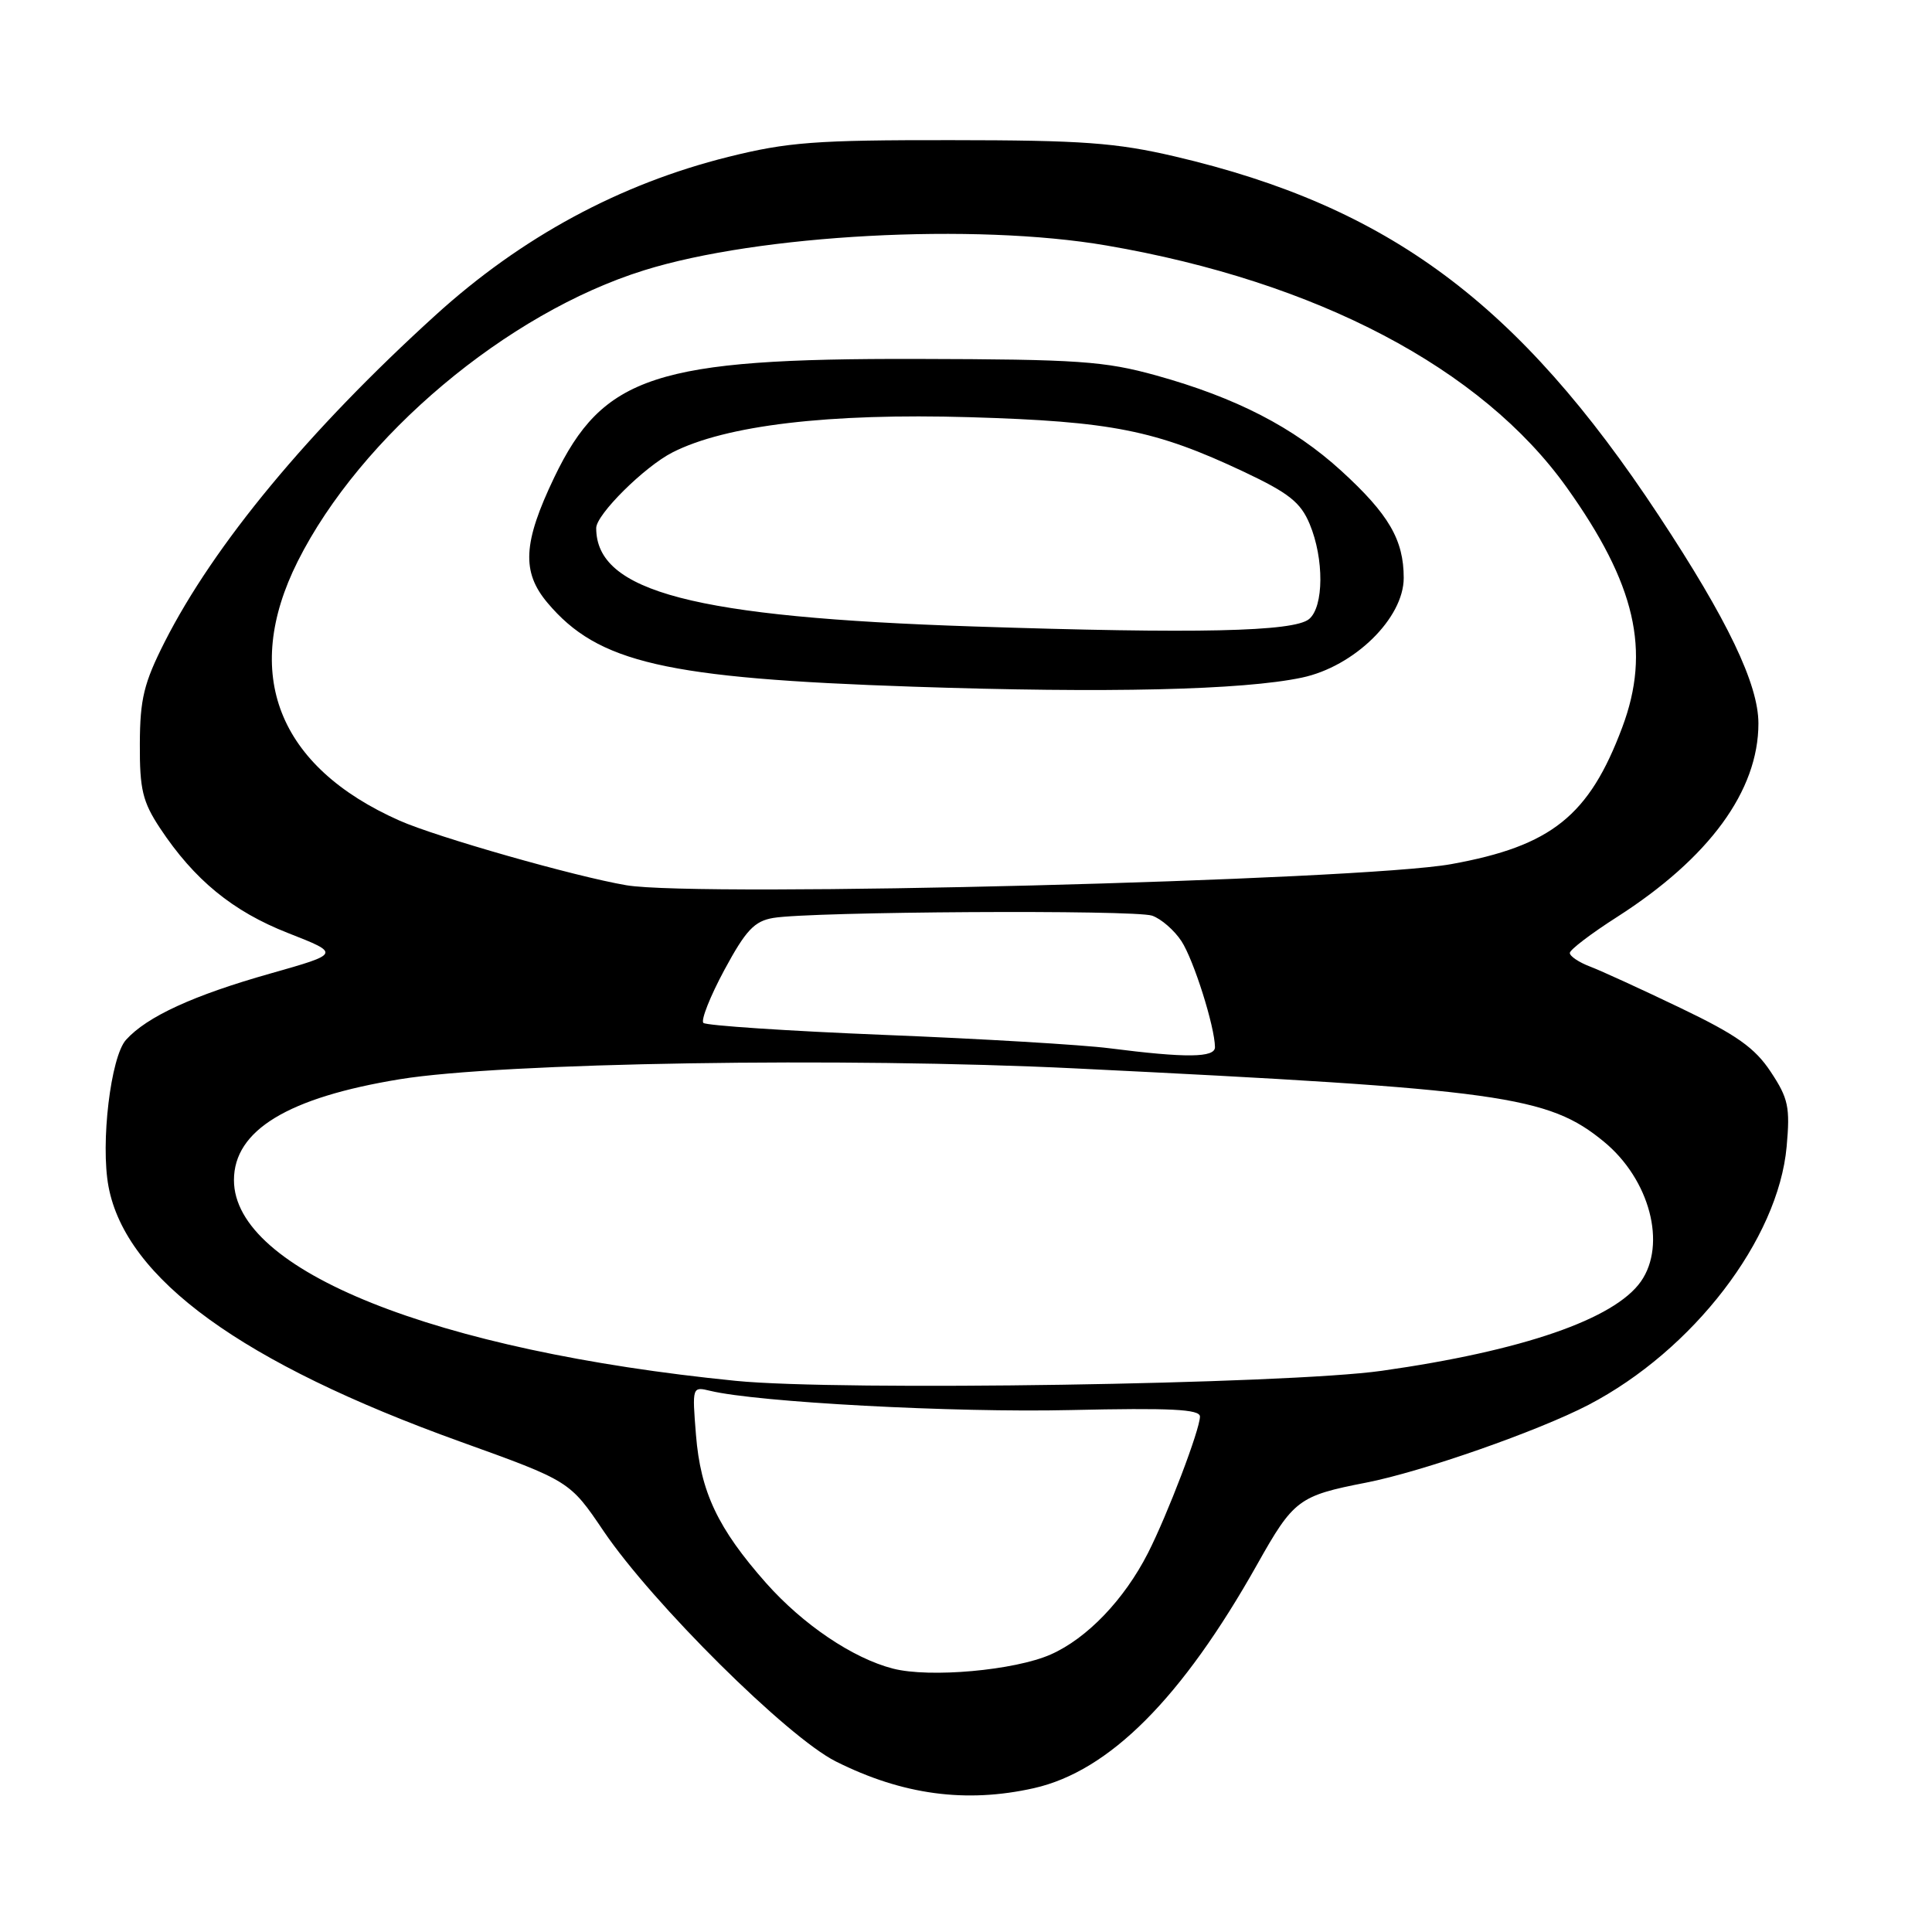 <?xml version="1.0" encoding="UTF-8" standalone="no"?>
<!DOCTYPE svg PUBLIC "-//W3C//DTD SVG 1.1//EN" "http://www.w3.org/Graphics/SVG/1.1/DTD/svg11.dtd" >
<svg xmlns="http://www.w3.org/2000/svg" xmlns:xlink="http://www.w3.org/1999/xlink" version="1.1" viewBox="0 0 256 256">
 <g >
 <path fill="currentColor"
d=" M 137.00 236.94 C 146.98 234.69 156.60 225.05 166.58 207.30 C 171.41 198.70 172.08 198.20 181.00 196.46 C 188.40 195.02 203.80 189.63 210.49 186.15 C 224.35 178.92 235.63 164.23 236.74 151.93 C 237.21 146.71 236.97 145.55 234.63 142.02 C 232.53 138.84 230.10 137.12 222.67 133.56 C 217.55 131.10 212.15 128.63 210.68 128.07 C 209.21 127.51 208.00 126.70 208.01 126.27 C 208.01 125.85 210.83 123.70 214.26 121.51 C 226.49 113.68 233.00 104.77 233.00 95.86 C 233.00 90.65 228.90 82.10 219.78 68.29 C 201.19 40.11 183.99 27.36 155.68 20.73 C 147.88 18.91 143.41 18.58 126.00 18.57 C 108.07 18.55 104.37 18.83 96.50 20.79 C 82.11 24.38 69.10 31.41 57.70 41.77 C 40.91 57.02 28.36 72.17 21.81 85.08 C 19.07 90.50 18.55 92.61 18.53 98.57 C 18.50 104.61 18.90 106.24 21.20 109.73 C 25.74 116.58 30.82 120.75 38.16 123.63 C 45.12 126.36 45.12 126.36 35.81 129.00 C 25.63 131.88 19.48 134.70 16.70 137.78 C 14.67 140.02 13.30 151.48 14.38 157.23 C 16.68 169.45 32.08 180.62 61.00 191.03 C 75.50 196.25 75.50 196.25 79.98 202.88 C 86.45 212.44 104.34 230.19 110.75 233.40 C 119.58 237.83 128.01 238.96 137.00 236.94 Z  M 118.33 221.10 C 113.00 219.73 106.40 215.27 101.51 209.76 C 95.11 202.52 92.83 197.70 92.22 190.13 C 91.71 183.76 91.72 183.71 94.10 184.29 C 100.34 185.80 126.43 187.20 141.85 186.84 C 155.12 186.54 159.00 186.73 159.00 187.70 C 159.00 189.42 154.69 200.72 152.11 205.79 C 148.96 211.97 144.04 217.10 139.22 219.23 C 134.44 221.34 123.18 222.35 118.33 221.10 Z  M 97.50 182.97 C 57.62 178.99 31.00 168.34 31.00 156.37 C 31.00 149.77 38.14 145.43 53.00 143.00 C 66.48 140.80 111.93 140.07 142.50 141.57 C 199.06 144.34 205.13 145.19 212.55 151.30 C 218.60 156.29 220.87 164.89 217.43 169.80 C 213.92 174.80 201.73 179.00 183.08 181.64 C 170.47 183.42 111.26 184.34 97.50 182.97 Z  M 147.00 138.90 C 143.43 138.44 130.00 137.64 117.18 137.13 C 104.35 136.61 93.56 135.89 93.20 135.54 C 92.85 135.18 94.10 132.02 95.99 128.51 C 98.83 123.25 99.96 122.05 102.47 121.63 C 107.47 120.78 150.33 120.53 152.66 121.33 C 153.85 121.74 155.60 123.26 156.55 124.71 C 158.17 127.19 160.96 136.01 160.99 138.75 C 161.00 140.16 157.18 140.20 147.00 138.90 Z  M 83.00 117.30 C 76.21 116.15 57.86 110.92 52.95 108.74 C 36.82 101.60 31.98 89.28 39.45 74.38 C 47.78 57.79 67.17 41.48 85.33 35.82 C 100.55 31.06 129.16 29.53 146.62 32.53 C 174.49 37.31 196.33 48.80 207.60 64.59 C 216.72 77.37 218.77 86.20 214.96 96.37 C 210.57 108.10 205.58 112.10 192.30 114.50 C 180.28 116.68 92.54 118.93 83.00 117.30 Z  M 172.50 89.79 C 179.44 88.33 186.00 81.91 186.00 76.58 C 186.00 71.53 184.02 68.14 177.74 62.40 C 171.41 56.62 163.81 52.70 153.21 49.75 C 146.35 47.85 142.86 47.61 121.50 47.56 C 86.88 47.48 79.91 49.76 73.43 63.28 C 69.30 71.91 69.09 75.77 72.54 79.87 C 79.24 87.83 88.15 89.88 121.00 90.99 C 146.62 91.86 164.70 91.44 172.50 89.79 Z  M 129.00 83.01 C 91.95 81.79 79.00 78.41 79.00 69.97 C 79.00 68.18 85.39 61.84 89.10 59.95 C 96.15 56.35 109.80 54.73 128.50 55.28 C 147.33 55.84 153.09 56.99 164.79 62.50 C 170.78 65.33 172.34 66.56 173.54 69.44 C 175.46 74.04 175.42 80.40 173.46 82.03 C 171.44 83.71 158.59 83.99 129.00 83.01 Z "/>
</g>
</svg>